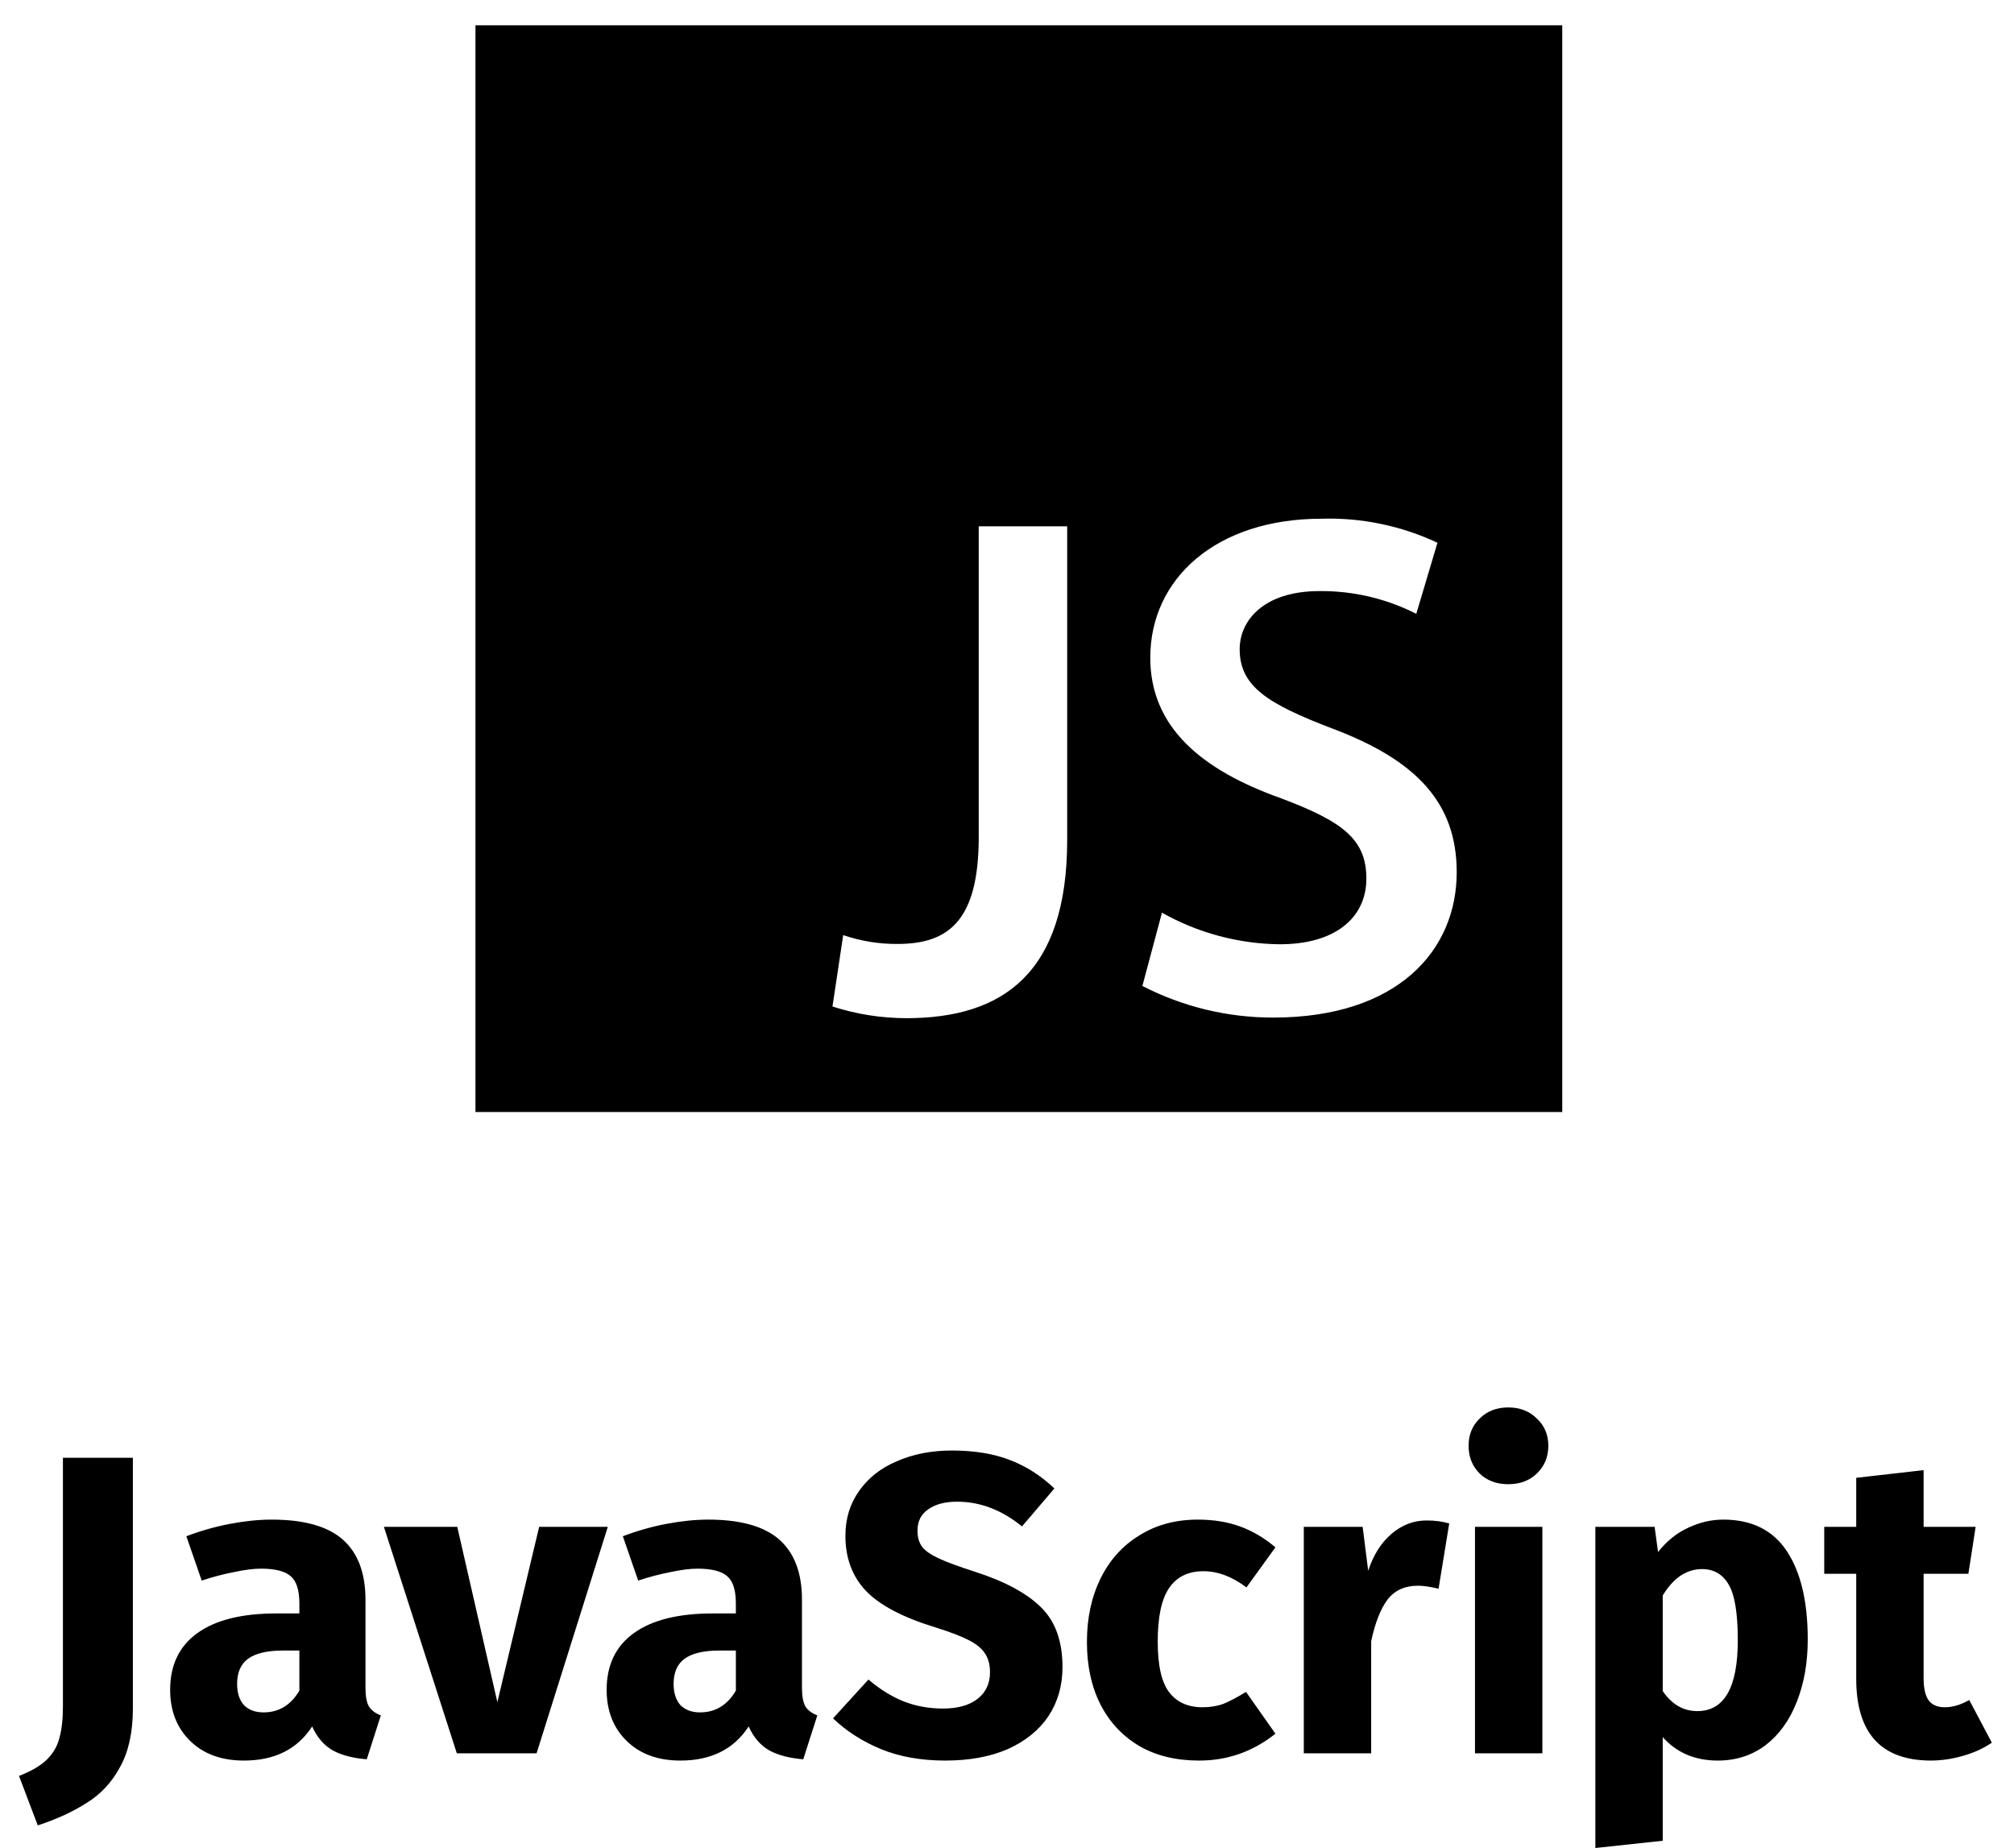 <svg width="85" height="78" viewBox="0 0 85 78" fill="none" xmlns="http://www.w3.org/2000/svg">
<path d="M20.067 1.067V46.933H65.934V1.067H20.067ZM45.04 35.453C45.04 41.093 42.307 42.973 38.254 42.973C37.194 42.972 36.142 42.805 35.134 42.48L35.587 39.467C36.325 39.719 37.1 39.846 37.88 39.84C40.014 39.84 41.307 38.88 41.307 35.333V22.213H45.04V35.453ZM53.734 42.947C51.813 42.95 49.92 42.493 48.214 41.613L49.04 38.52C50.547 39.37 52.243 39.828 53.974 39.853C56.334 39.867 57.667 38.747 57.667 37.08C57.667 35.413 56.654 34.667 54.067 33.693C50.694 32.493 48.547 30.68 48.547 27.76C48.547 24.413 51.334 21.893 55.774 21.893C57.462 21.842 59.138 22.189 60.667 22.907L59.774 25.907C58.51 25.264 57.111 24.935 55.694 24.947C53.32 24.947 52.32 26.2 52.32 27.4C52.32 28.973 53.507 29.707 56.227 30.747C59.774 32.08 61.48 33.88 61.48 36.813C61.48 40.107 59 42.947 53.734 42.947Z" fill="black"/>
<path d="M5.608 72.11C5.608 73.106 5.428 73.928 5.068 74.576C4.72 75.224 4.252 75.728 3.664 76.088C3.088 76.46 2.398 76.778 1.594 77.042L0.802 74.954C1.33 74.75 1.726 74.516 1.99 74.252C2.254 73.988 2.428 73.682 2.512 73.334C2.608 72.986 2.656 72.542 2.656 72.002V61.526H5.608V72.11ZM15.425 71.228C15.425 71.588 15.473 71.852 15.569 72.02C15.677 72.188 15.845 72.314 16.073 72.398L15.479 74.252C14.891 74.204 14.411 74.078 14.039 73.874C13.667 73.658 13.379 73.322 13.175 72.866C12.551 73.826 11.591 74.306 10.295 74.306C9.347 74.306 8.591 74.03 8.027 73.478C7.463 72.926 7.181 72.206 7.181 71.318C7.181 70.274 7.565 69.476 8.333 68.924C9.101 68.372 10.211 68.096 11.663 68.096H12.635V67.682C12.635 67.118 12.515 66.734 12.275 66.53C12.035 66.314 11.615 66.206 11.015 66.206C10.703 66.206 10.325 66.254 9.881 66.35C9.437 66.434 8.981 66.554 8.513 66.71L7.865 64.838C8.465 64.61 9.077 64.436 9.701 64.316C10.337 64.196 10.925 64.136 11.465 64.136C12.833 64.136 13.835 64.418 14.471 64.982C15.107 65.546 15.425 66.392 15.425 67.52V71.228ZM11.123 72.272C11.771 72.272 12.275 71.966 12.635 71.354V69.662H11.933C11.285 69.662 10.799 69.776 10.475 70.004C10.163 70.232 10.007 70.586 10.007 71.066C10.007 71.45 10.103 71.75 10.295 71.966C10.499 72.17 10.775 72.272 11.123 72.272ZM25.652 64.442L22.646 74H19.28L16.203 64.442H19.299L20.991 71.84L22.755 64.442H25.652ZM33.847 71.228C33.847 71.588 33.895 71.852 33.991 72.02C34.099 72.188 34.267 72.314 34.495 72.398L33.901 74.252C33.313 74.204 32.833 74.078 32.461 73.874C32.089 73.658 31.801 73.322 31.597 72.866C30.973 73.826 30.013 74.306 28.717 74.306C27.769 74.306 27.013 74.03 26.449 73.478C25.885 72.926 25.603 72.206 25.603 71.318C25.603 70.274 25.987 69.476 26.755 68.924C27.523 68.372 28.633 68.096 30.085 68.096H31.057V67.682C31.057 67.118 30.937 66.734 30.697 66.53C30.457 66.314 30.037 66.206 29.437 66.206C29.125 66.206 28.747 66.254 28.303 66.35C27.859 66.434 27.403 66.554 26.935 66.71L26.287 64.838C26.887 64.61 27.499 64.436 28.123 64.316C28.759 64.196 29.347 64.136 29.887 64.136C31.255 64.136 32.257 64.418 32.893 64.982C33.529 65.546 33.847 66.392 33.847 67.52V71.228ZM29.545 72.272C30.193 72.272 30.697 71.966 31.057 71.354V69.662H30.355C29.707 69.662 29.221 69.776 28.897 70.004C28.585 70.232 28.429 70.586 28.429 71.066C28.429 71.45 28.525 71.75 28.717 71.966C28.921 72.17 29.197 72.272 29.545 72.272ZM40.18 61.22C41.116 61.22 41.926 61.352 42.61 61.616C43.306 61.88 43.936 62.282 44.5 62.822L43.132 64.424C42.28 63.728 41.368 63.38 40.396 63.38C39.88 63.38 39.472 63.488 39.172 63.704C38.872 63.908 38.722 64.208 38.722 64.604C38.722 64.88 38.788 65.108 38.92 65.288C39.052 65.456 39.286 65.618 39.622 65.774C39.958 65.93 40.462 66.116 41.134 66.332C42.406 66.74 43.342 67.244 43.942 67.844C44.542 68.432 44.842 69.272 44.842 70.364C44.842 71.144 44.644 71.834 44.248 72.434C43.852 73.022 43.282 73.484 42.538 73.82C41.794 74.144 40.912 74.306 39.892 74.306C38.872 74.306 37.966 74.144 37.174 73.82C36.394 73.496 35.722 73.064 35.158 72.524L36.652 70.886C37.132 71.294 37.624 71.6 38.128 71.804C38.644 72.008 39.202 72.11 39.802 72.11C40.414 72.11 40.894 71.978 41.242 71.714C41.602 71.438 41.782 71.06 41.782 70.58C41.782 70.268 41.716 70.01 41.584 69.806C41.452 69.59 41.224 69.398 40.9 69.23C40.576 69.062 40.108 68.882 39.496 68.69C38.116 68.27 37.132 67.754 36.544 67.142C35.968 66.53 35.68 65.756 35.68 64.82C35.68 64.1 35.872 63.47 36.256 62.93C36.64 62.378 37.174 61.958 37.858 61.67C38.542 61.37 39.316 61.22 40.18 61.22ZM50.553 64.136C51.213 64.136 51.807 64.232 52.335 64.424C52.863 64.616 53.361 64.91 53.829 65.306L52.605 66.998C52.005 66.542 51.399 66.314 50.787 66.314C50.151 66.314 49.671 66.548 49.347 67.016C49.023 67.484 48.861 68.24 48.861 69.284C48.861 70.292 49.023 71.006 49.347 71.426C49.671 71.846 50.139 72.056 50.751 72.056C51.075 72.056 51.369 72.008 51.633 71.912C51.897 71.804 52.215 71.636 52.587 71.408L53.829 73.172C52.881 73.928 51.807 74.306 50.607 74.306C49.635 74.306 48.795 74.102 48.087 73.694C47.379 73.274 46.833 72.692 46.449 71.948C46.065 71.192 45.873 70.31 45.873 69.302C45.873 68.294 46.065 67.4 46.449 66.62C46.833 65.84 47.379 65.234 48.087 64.802C48.795 64.358 49.617 64.136 50.553 64.136ZM60.21 64.172C60.558 64.172 60.876 64.214 61.164 64.298L60.714 67.052C60.354 66.968 60.066 66.926 59.85 66.926C59.286 66.926 58.854 67.124 58.554 67.52C58.266 67.904 58.038 68.486 57.87 69.266V74H55.026V64.442H57.51L57.744 66.296C57.96 65.636 58.284 65.12 58.716 64.748C59.16 64.364 59.658 64.172 60.21 64.172ZM65.095 64.442V74H62.251V64.442H65.095ZM63.655 59.402C64.147 59.402 64.549 59.558 64.861 59.87C65.185 60.17 65.347 60.554 65.347 61.022C65.347 61.49 65.185 61.88 64.861 62.192C64.549 62.492 64.147 62.642 63.655 62.642C63.163 62.642 62.761 62.492 62.449 62.192C62.137 61.88 61.981 61.49 61.981 61.022C61.981 60.554 62.137 60.17 62.449 59.87C62.761 59.558 63.163 59.402 63.655 59.402ZM72.731 64.136C73.931 64.136 74.825 64.58 75.413 65.468C76.001 66.356 76.295 67.598 76.295 69.194C76.295 70.178 76.139 71.06 75.827 71.84C75.527 72.608 75.089 73.214 74.513 73.658C73.937 74.09 73.265 74.306 72.497 74.306C71.537 74.306 70.763 73.976 70.175 73.316V77.69L67.331 77.996V64.442H69.833L69.977 65.504C70.349 65.036 70.775 64.694 71.255 64.478C71.735 64.25 72.227 64.136 72.731 64.136ZM71.633 72.218C72.773 72.218 73.343 71.222 73.343 69.23C73.343 68.102 73.217 67.322 72.965 66.89C72.713 66.446 72.335 66.224 71.831 66.224C71.507 66.224 71.201 66.32 70.913 66.512C70.637 66.704 70.391 66.98 70.175 67.34V71.372C70.559 71.936 71.045 72.218 71.633 72.218ZM84.065 73.55C83.717 73.79 83.309 73.976 82.841 74.108C82.385 74.24 81.929 74.306 81.473 74.306C79.385 74.294 78.341 73.142 78.341 70.85V66.422H76.991V64.442H78.341V62.372L81.185 62.048V64.442H83.381L83.075 66.422H81.185V70.814C81.185 71.258 81.257 71.576 81.401 71.768C81.545 71.96 81.773 72.056 82.085 72.056C82.409 72.056 82.751 71.954 83.111 71.75L84.065 73.55Z" fill="black"/>
</svg>
